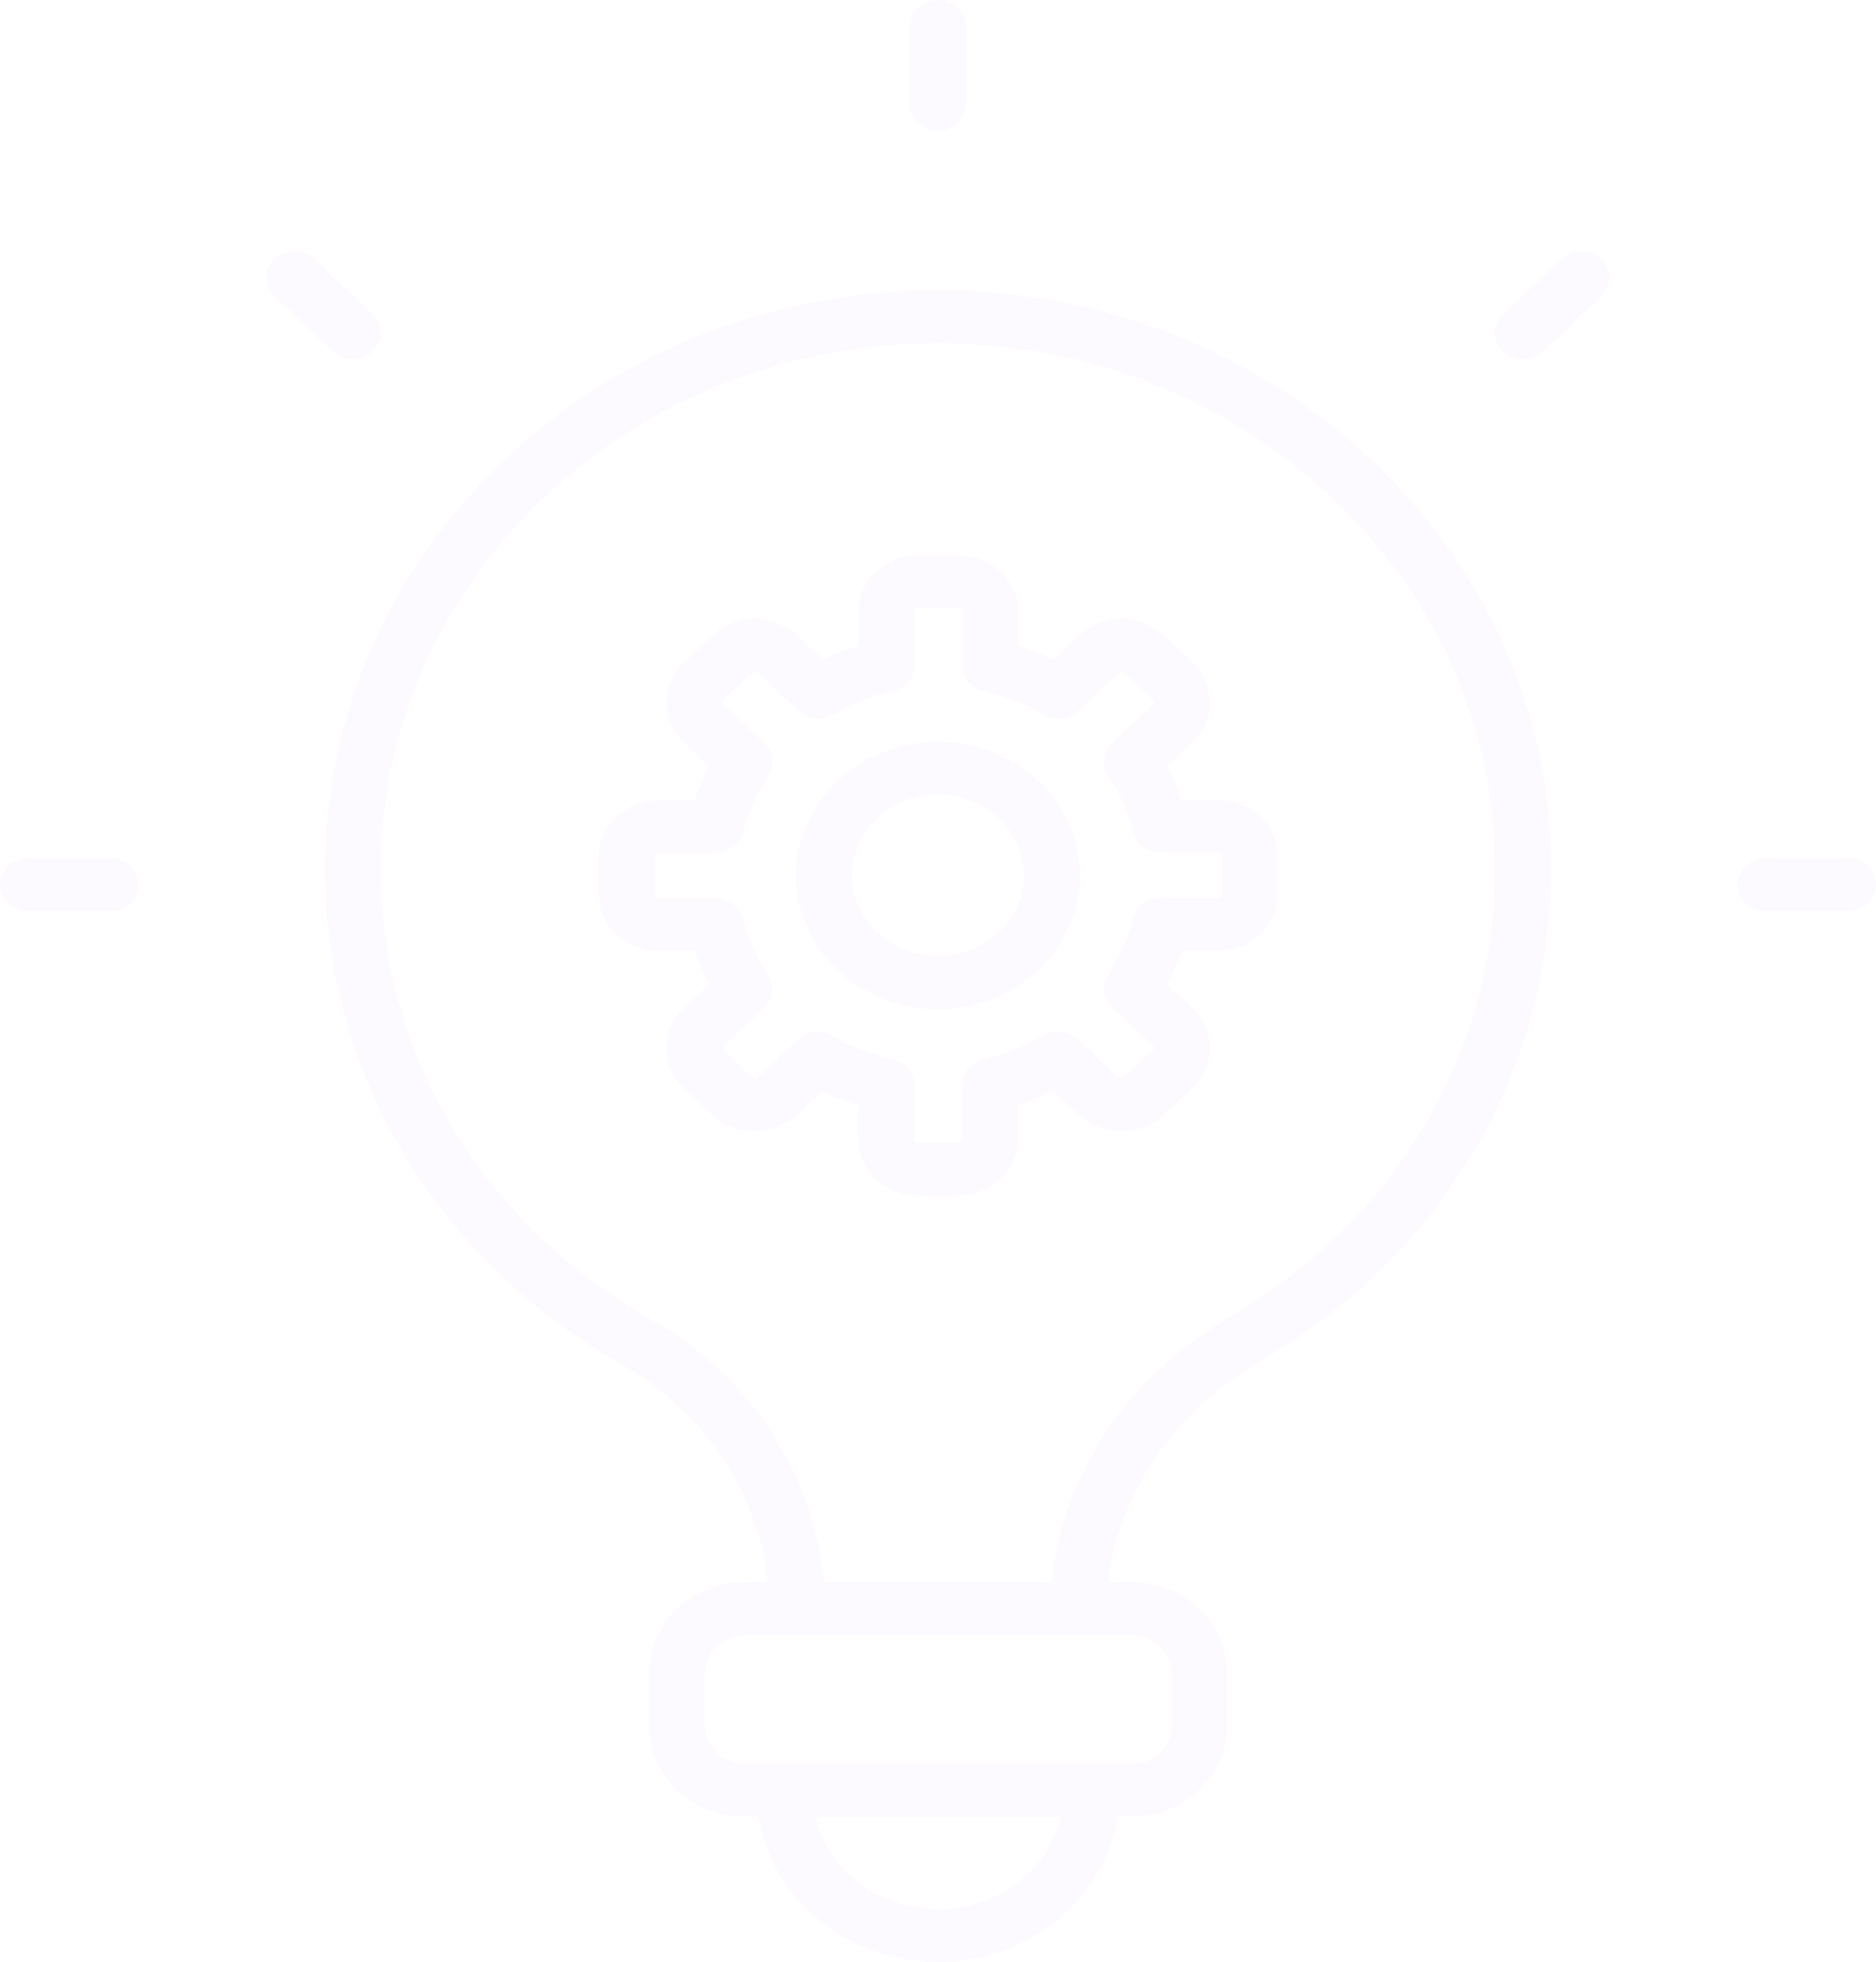 <svg width="266" height="278" viewBox="0 0 266 278" fill="none" xmlns="http://www.w3.org/2000/svg">
<path d="M46.09 123.14C46.09 152.197 61.897 178.501 88.339 193.463C99.893 200.016 107.479 211.537 108.876 224.195H105.575C98.084 224.195 91.989 229.941 91.989 237.003V244.604C91.989 251.666 98.084 257.412 105.575 257.412H107.511C109.416 269.052 120.113 278 133.032 278C145.951 278 156.585 269.052 158.489 257.412H160.425C167.917 257.412 174.011 251.666 174.011 244.604V237.003C174.011 229.941 167.917 224.195 160.425 224.195H157.156C158.584 211.537 166.425 200.046 178.677 192.894C207.658 175.957 223.243 145.524 219.339 113.504C214.8 76.009 182.645 45.815 142.904 41.685C117.796 39.082 93.703 46.293 75.039 62.064C56.628 77.595 46.09 99.859 46.09 123.14ZM133.064 270.549C124.525 270.549 117.383 264.923 115.605 257.442H150.458C148.649 264.923 141.539 270.549 133.064 270.549ZM166.107 237.033V244.634C166.107 247.567 163.568 249.961 160.457 249.961H105.606C102.496 249.961 99.956 247.567 99.956 244.634V237.033C99.956 234.101 102.496 231.707 105.606 231.707H160.457C163.568 231.707 166.107 234.101 166.107 237.033ZM80.34 67.63C97.29 53.326 119.224 46.742 142.015 49.136C178.138 52.877 207.34 80.318 211.435 114.372C214.99 143.489 200.833 171.139 174.487 186.55C159.886 195.079 150.617 208.934 149.157 224.195H116.843C115.447 208.934 106.337 194.959 92.402 187.059C68.341 173.443 53.994 149.533 53.994 123.14C53.994 101.983 63.58 81.754 80.308 67.63H80.34Z" fill="#BE8BF8" fill-opacity="0.05"/>
<path d="M136.968 14.753V3.741C136.968 1.676 135.19 0 133 0C130.81 0 129.032 1.676 129.032 3.741V14.753C129.032 16.818 130.81 18.493 133 18.493C135.19 18.493 136.968 16.818 136.968 14.753Z" fill="#BE8BF8" fill-opacity="0.05"/>
<path d="M218.767 49.795L227.02 42.014C228.576 40.548 228.576 38.184 227.02 36.718C225.465 35.251 222.957 35.251 221.402 36.718L213.149 44.498C211.594 45.964 211.594 48.328 213.149 49.795C213.911 50.513 214.927 50.902 215.942 50.902C216.958 50.902 217.974 50.543 218.736 49.795H218.767Z" fill="#BE8BF8" fill-opacity="0.05"/>
<path d="M246.383 125.384C246.383 127.449 248.161 129.125 250.351 129.125H262.032C264.222 129.125 266 127.449 266 125.384C266 123.319 264.222 121.644 262.032 121.644H250.351C248.161 121.644 246.383 123.319 246.383 125.384Z" fill="#BE8BF8" fill-opacity="0.05"/>
<path d="M3.968 129.125H15.649C17.839 129.125 19.617 127.449 19.617 125.384C19.617 123.319 17.839 121.644 15.649 121.644H3.968C1.778 121.644 0 123.319 0 125.384C0 127.449 1.778 129.125 3.968 129.125Z" fill="#BE8BF8" fill-opacity="0.05"/>
<path d="M44.566 36.718C43.011 35.251 40.503 35.251 38.948 36.718C37.392 38.184 37.392 40.548 38.948 42.014L47.233 49.795C47.994 50.513 49.01 50.902 50.026 50.902C51.041 50.902 52.057 50.543 52.819 49.795C54.374 48.328 54.374 45.964 52.819 44.498L44.534 36.718H44.566Z" fill="#BE8BF8" fill-opacity="0.05"/>
<path d="M93.354 134.721H98.464C99.036 136.337 99.734 137.923 100.559 139.479L96.941 142.89C95.354 144.386 94.465 146.391 94.465 148.546C94.465 150.7 95.354 152.675 96.941 154.202L101.035 158.032C104.241 161.024 109.765 161.024 112.971 158.032L116.589 154.621C118.24 155.429 119.922 156.087 121.668 156.626V161.413C121.668 165.812 125.445 169.403 130.111 169.403H135.888C140.523 169.403 144.332 165.812 144.332 161.413V156.596C146.078 156.057 147.76 155.399 149.379 154.621L153.029 158.032C156.235 161.024 161.79 161.024 164.933 158.032L169.059 154.172C172.36 151.06 172.36 146.002 169.059 142.89L165.44 139.479C166.266 137.953 166.964 136.367 167.535 134.721H172.678C177.344 134.721 181.153 131.13 181.153 126.731V121.314C181.153 116.916 177.344 113.325 172.678 113.325H167.535C166.964 111.679 166.266 110.123 165.44 108.596L169.091 105.155C172.392 102.043 172.392 96.986 169.091 93.874L164.996 90.043C161.695 86.931 156.362 86.931 153.061 90.043L149.411 93.484C147.792 92.707 146.109 92.048 144.364 91.51V86.692C144.364 82.293 140.586 78.702 135.92 78.702H130.143C125.509 78.702 121.7 82.293 121.7 86.692V91.48C119.986 92.018 118.303 92.677 116.653 93.455L113.002 90.043C109.701 86.931 104.368 86.931 101.099 90.043L96.972 93.903C95.385 95.4 94.497 97.405 94.497 99.559C94.497 101.714 95.385 103.689 96.972 105.215L100.591 108.626C99.766 110.153 99.067 111.739 98.496 113.384H93.354C88.719 113.384 84.91 116.975 84.91 121.374V126.791C84.91 131.19 88.688 134.781 93.354 134.781V134.721ZM92.846 121.314C92.846 121.045 93.068 120.806 93.354 120.806H101.512C103.353 120.806 104.94 119.609 105.384 117.933C106.114 115.06 107.289 112.367 108.908 109.943C109.892 108.447 109.669 106.532 108.368 105.275L102.591 99.859C102.4 99.679 102.4 99.32 102.591 99.17L106.717 95.31C106.908 95.13 107.225 95.13 107.447 95.31L113.224 100.726C114.526 101.953 116.557 102.163 118.113 101.235C120.779 99.679 123.604 98.572 126.588 97.943C128.397 97.554 129.667 96.028 129.667 94.293V86.662C129.667 86.392 129.889 86.153 130.175 86.153H135.952C136.238 86.153 136.46 86.362 136.46 86.662V94.293C136.46 96.028 137.729 97.524 139.507 97.943C142.554 98.632 145.411 99.739 147.95 101.265C149.506 102.193 151.569 101.983 152.871 100.756L158.648 95.31C158.838 95.13 159.156 95.13 159.378 95.31L163.472 99.14C163.663 99.32 163.663 99.649 163.472 99.859L157.695 105.305C156.394 106.532 156.14 108.477 157.156 109.943C158.775 112.337 159.949 115.03 160.679 117.903C161.092 119.579 162.711 120.776 164.552 120.776H172.678C172.963 120.776 173.217 121.015 173.217 121.285V126.701C173.217 126.97 172.963 127.21 172.678 127.21H164.552C162.711 127.21 161.124 128.407 160.679 130.082C159.949 132.955 158.775 135.648 157.156 138.072C156.172 139.568 156.394 141.484 157.695 142.741L163.472 148.157C163.663 148.336 163.663 148.666 163.472 148.845L159.346 152.705C159.187 152.855 158.806 152.855 158.616 152.705L152.839 147.289C151.537 146.062 149.474 145.853 147.919 146.78C145.379 148.306 142.523 149.414 139.475 150.102C137.666 150.491 136.428 152.017 136.428 153.753V161.384C136.428 161.653 136.206 161.892 135.92 161.892H130.143C129.857 161.892 129.635 161.683 129.635 161.384V153.753C129.635 152.017 128.334 150.491 126.524 150.102C123.572 149.474 120.747 148.366 118.049 146.78C117.383 146.391 116.684 146.212 115.954 146.212C114.939 146.212 113.923 146.571 113.161 147.319L107.416 152.735C107.257 152.885 106.876 152.885 106.686 152.735L102.591 148.905C102.4 148.725 102.4 148.366 102.591 148.217L108.336 142.8C109.638 141.573 109.86 139.658 108.908 138.192C107.257 135.678 106.051 132.985 105.352 130.202C104.94 128.526 103.321 127.329 101.48 127.329H93.386C93.1 127.329 92.878 127.12 92.878 126.821V121.404L92.846 121.314Z" fill="#BE8BF8" fill-opacity="0.05"/>
<path d="M132.968 143.01C144.078 143.01 153.125 134.511 153.125 124.068C153.125 113.624 144.078 105.125 132.968 105.125C121.858 105.125 112.875 113.624 112.875 124.068C112.875 134.511 121.89 143.01 132.968 143.01ZM132.968 112.577C139.698 112.577 145.189 117.724 145.189 124.038C145.189 130.352 139.698 135.499 132.968 135.499C126.239 135.499 120.811 130.352 120.811 124.038C120.811 117.724 126.271 112.577 132.968 112.577Z" fill="#BE8BF8" fill-opacity="0.05"/>
</svg>
